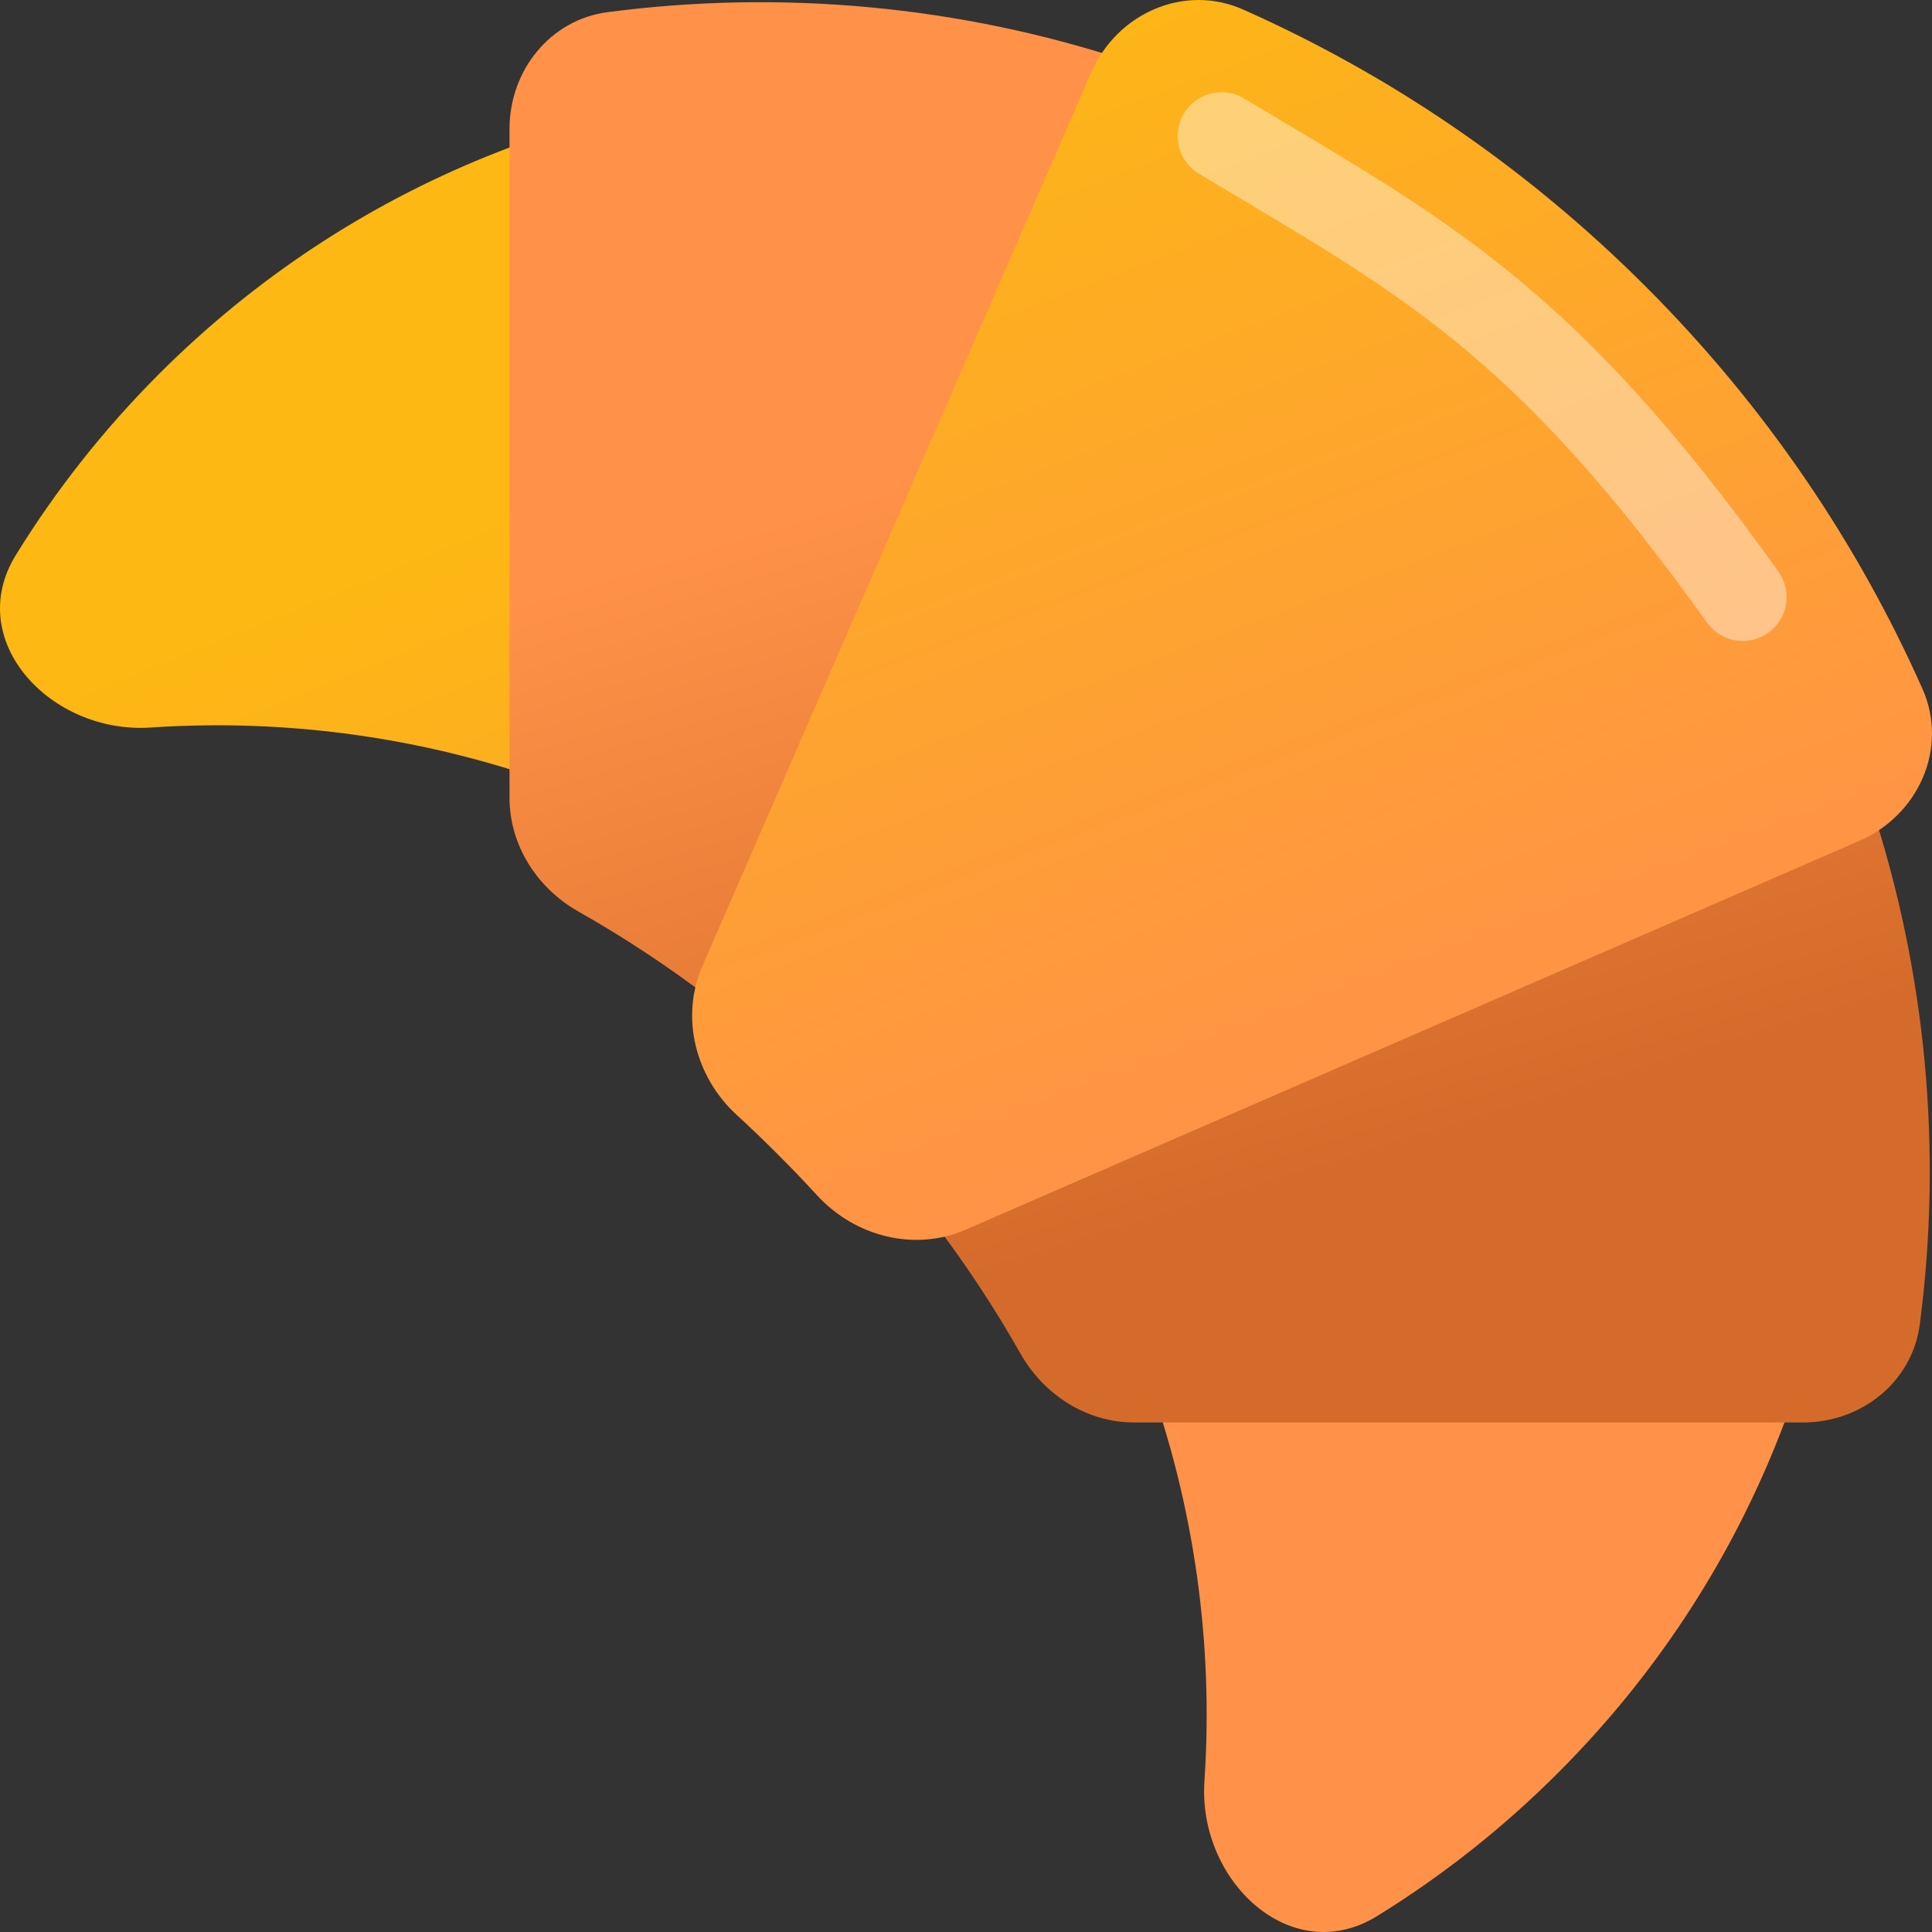 <svg width="44" height="44" viewBox="0 0 44 44" fill="none" xmlns="http://www.w3.org/2000/svg">
<rect x="0" y="0" width="44" height="44" fill="#333333" stroke="none"/>
<path fill-rule="evenodd" clip-rule="evenodd" d="M27.43 40.565C27.277 42.846 29.412 44.839 31.358 43.64C32.826 42.735 34.213 41.647 35.485 40.374C44.283 31.577 44.283 17.312 35.485 8.514C26.688 -0.283 12.423 -0.283 3.625 8.514C2.353 9.787 1.265 11.174 0.36 12.642C-0.839 14.588 1.154 16.723 3.435 16.569C9.695 16.149 16.098 18.332 20.883 23.117C25.668 27.902 27.851 34.305 27.43 40.565Z" fill="url(#paint0_linear_623_60699)"/>
<path d="M41.066 32.396C42.389 32.396 43.55 31.475 43.722 30.163C44.761 22.24 42.237 13.938 36.149 7.851C30.062 1.763 21.761 -0.761 13.837 0.277C12.525 0.449 11.604 1.61 11.604 2.934L11.604 18.169C11.604 19.251 12.231 20.226 13.172 20.759C15.218 21.918 17.143 23.369 18.887 25.113C20.631 26.857 22.082 28.782 23.241 30.828C23.774 31.769 24.749 32.396 25.831 32.396L41.066 32.396Z" fill="url(#paint1_linear_623_60699)"/>
<path d="M42.349 19.148C43.697 18.562 44.38 17.03 43.782 15.686C42.304 12.363 40.203 9.249 37.477 6.523C34.751 3.797 31.637 1.695 28.313 0.218C26.97 -0.38 25.438 0.303 24.852 1.651L15.996 22.005C15.488 23.172 15.837 24.526 16.774 25.388C17.092 25.68 17.404 25.98 17.712 26.288C18.02 26.596 18.32 26.908 18.612 27.226C19.474 28.163 20.828 28.512 21.995 28.004L42.349 19.148Z" fill="url(#paint2_linear_623_60699)"/>
<path d="M39.689 13.598C35.124 7.208 32.385 5.838 27.82 3.1" stroke="white" stroke-opacity="0.4" stroke-width="2" stroke-linecap="round"/>
<defs>
<linearGradient id="paint0_linear_623_60699" x1="12.254" y1="11.316" x2="20.991" y2="32.882" gradientUnits="userSpaceOnUse">
<stop stop-color="#FDB813"/>
<stop offset="1" stop-color="#FF9248"/>
</linearGradient>
<linearGradient id="paint1_linear_623_60699" x1="17.833" y1="11.773" x2="23.083" y2="28.876" gradientUnits="userSpaceOnUse">
<stop stop-color="#FF9248"/>
<stop offset="1" stop-color="#D56B2A"/>
</linearGradient>
<linearGradient id="paint2_linear_623_60699" x1="17.576" y1="1.274" x2="27.053" y2="26.466" gradientUnits="userSpaceOnUse">
<stop stop-color="#FDB813"/>
<stop offset="1" stop-color="#FF9248"/>
</linearGradient>
</defs>
</svg>
